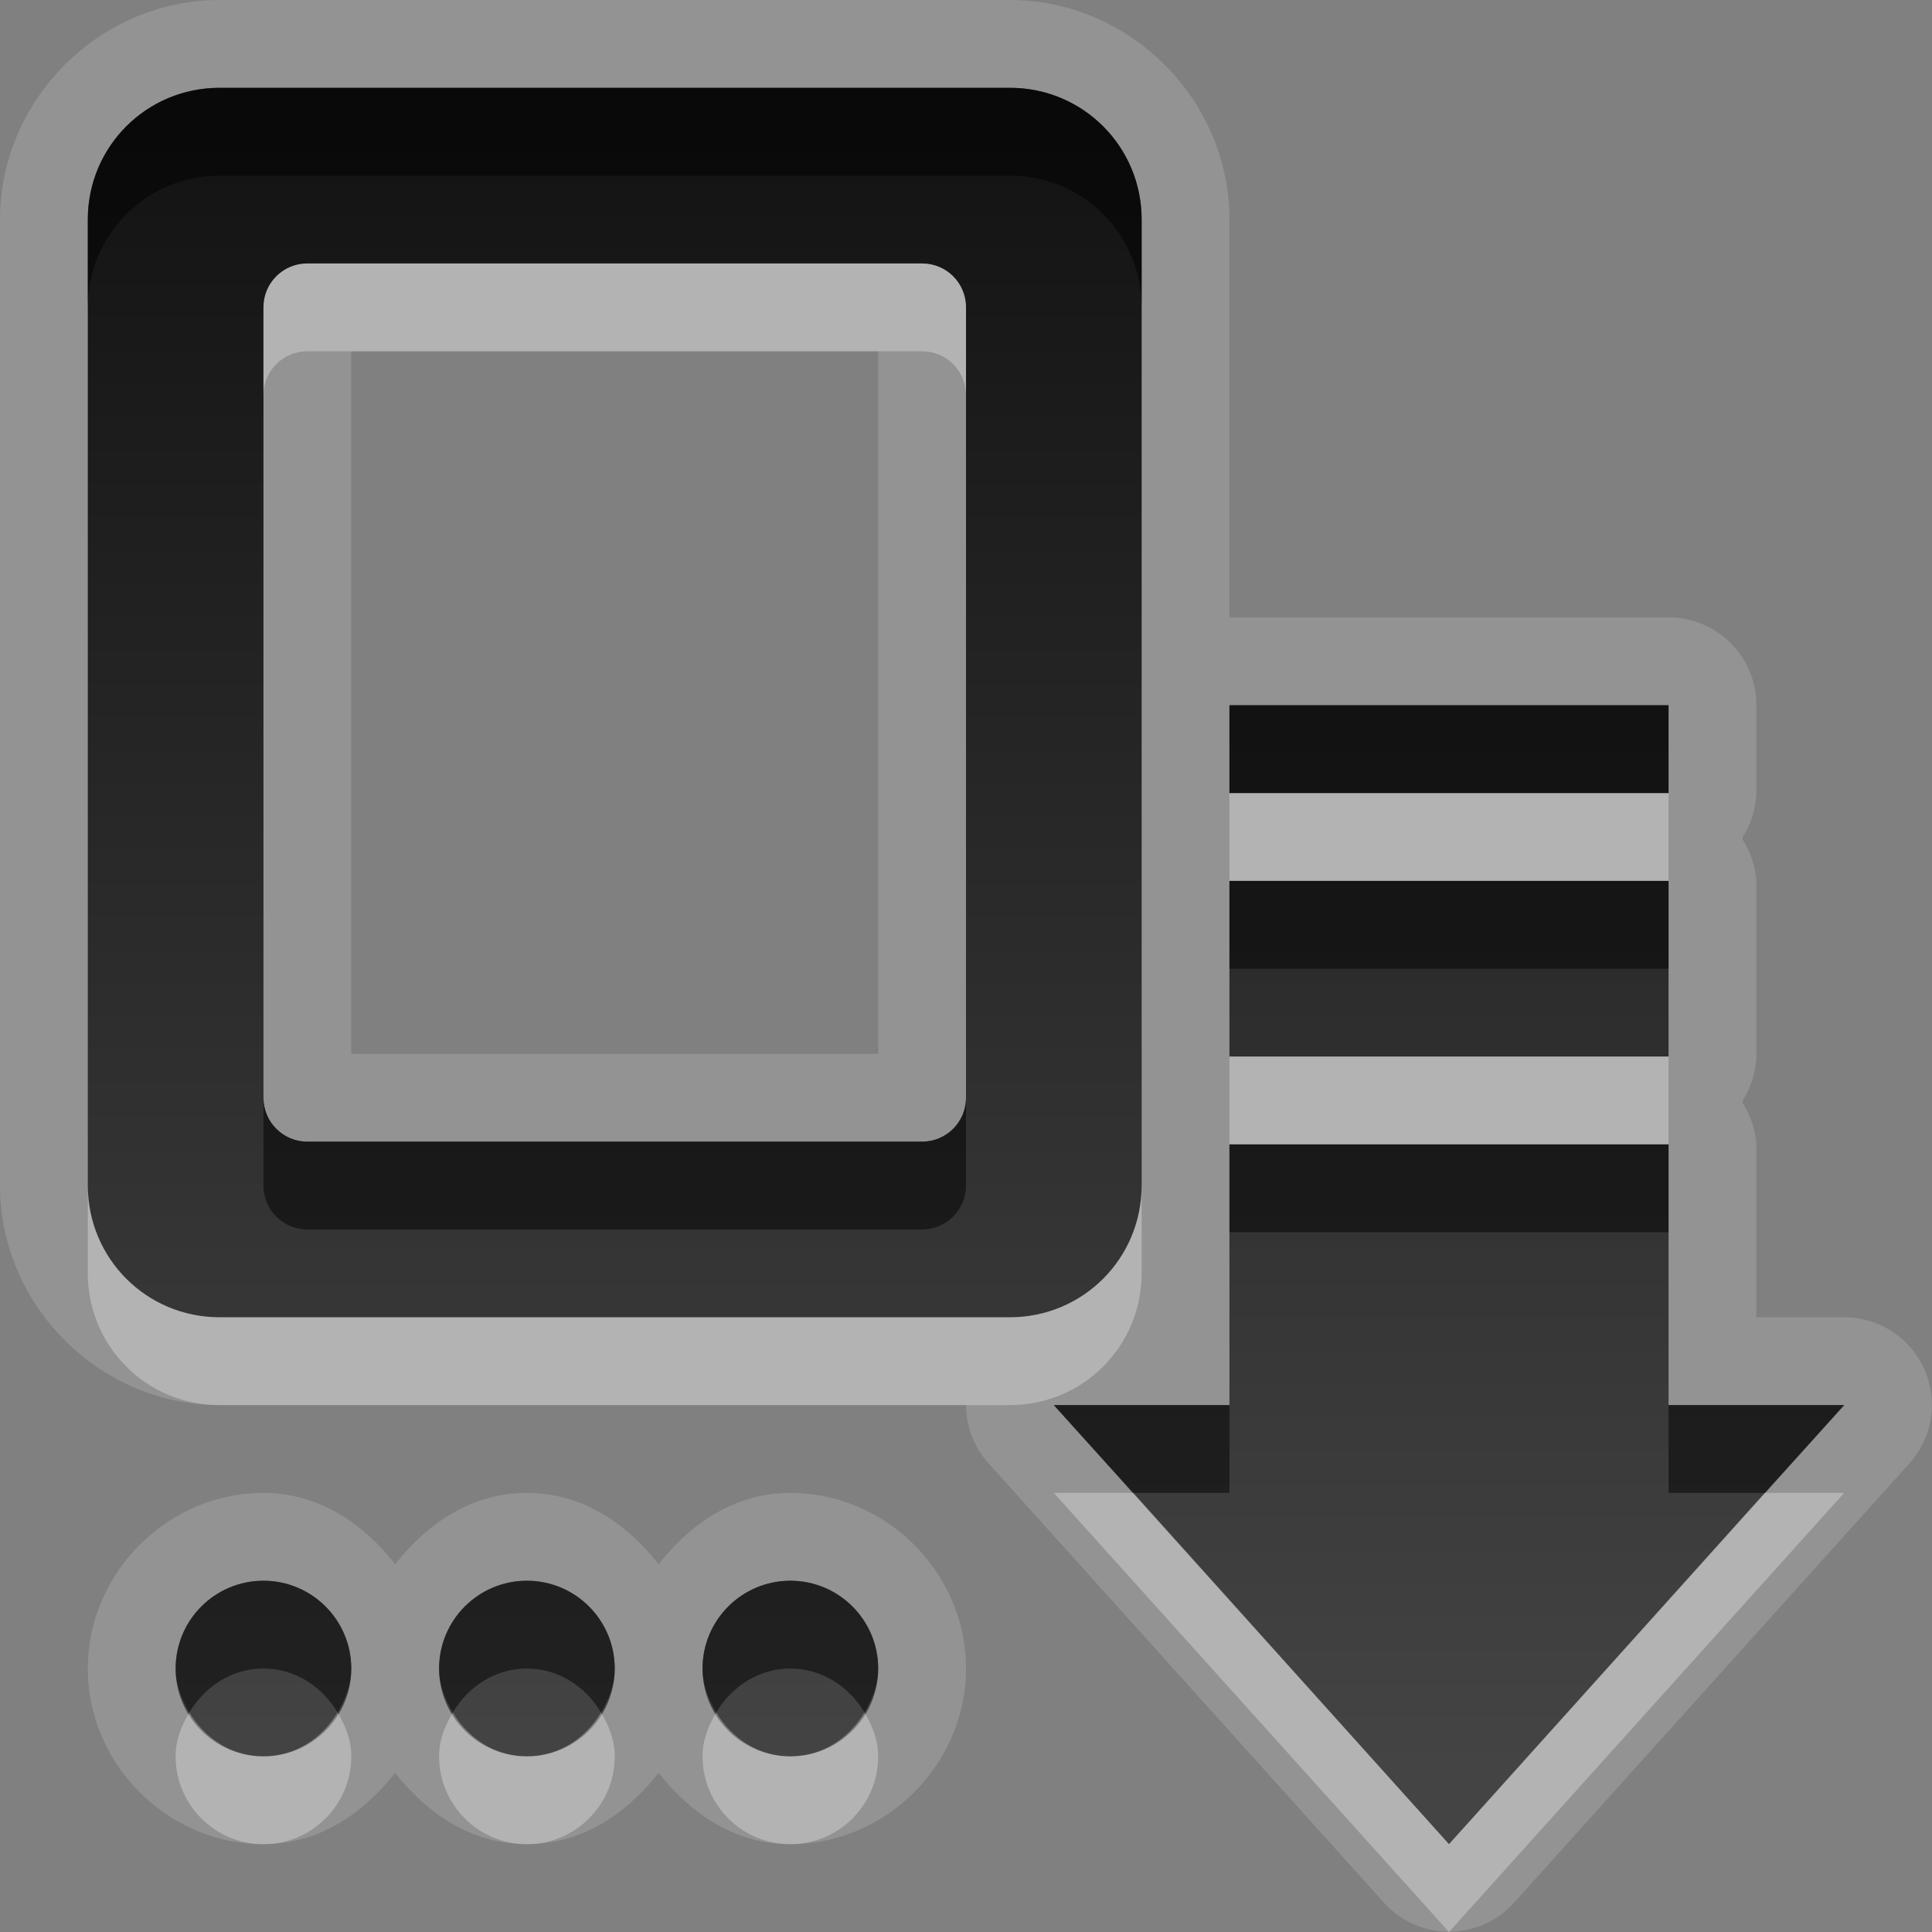 <?xml version="1.0" encoding="UTF-8" standalone="no"?>
<!-- Created with Inkscape (http://www.inkscape.org/) -->

<svg
   xmlns:dc="http://purl.org/dc/elements/1.1/"
   xmlns:cc="http://creativecommons.org/ns#"
   xmlns:rdf="http://www.w3.org/1999/02/22-rdf-syntax-ns#"
   xmlns:svg="http://www.w3.org/2000/svg"
   xmlns="http://www.w3.org/2000/svg"
   xmlns:xlink="http://www.w3.org/1999/xlink"
   xmlns:sodipodi="http://sodipodi.sourceforge.net/DTD/sodipodi-0.dtd"
   xmlns:inkscape="http://www.inkscape.org/namespaces/inkscape"
   width="22"
   height="22"
   id="svg2"
   sodipodi:version="0.32"
   inkscape:version="0.48.0 r9654"
   version="1.0"
   sodipodi:docname="document-save-as.svg"
   inkscape:output_extension="org.inkscape.output.svg.inkscape">
  <rect width="100%" height="100%" fill="#808080" stroke="none"/>
  <defs
     id="defs4">
    <inkscape:perspective
       sodipodi:type="inkscape:persp3d"
       inkscape:vp_x="0 : 11 : 1"
       inkscape:vp_y="0 : 1000 : 0"
       inkscape:vp_z="22 : 11 : 1"
       inkscape:persp3d-origin="11 : 7.3333333 : 1"
       id="perspective18" />
    <linearGradient
       id="StandardGradient"
       gradientTransform="matrix(1.077,0,0,0.923,-20.008,0.158)"
       x1="10.006"
       y1="4.163"
       x2="10.006"
       y2="17.168"
       gradientUnits="userSpaceOnUse">
      <stop
         id="stop3337"
         offset="0"
         style="stop-color:#000000;stop-opacity:0.863;" />
      <stop
         id="stop3339"
         offset="1"
         style="stop-color:#000000;stop-opacity:0.471;" />
    </linearGradient>
    <linearGradient
       inkscape:collect="always"
       xlink:href="#StandardGradient"
       id="linearGradient2411"
       gradientUnits="userSpaceOnUse"
       gradientTransform="matrix(1.077,0,0,0.923,-21.008,-2.81)"
       x1="24.81"
       y1="4.163"
       x2="24.81"
       y2="19.365" />
    <linearGradient
       inkscape:collect="always"
       xlink:href="#StandardGradient"
       id="linearGradient2421"
       gradientUnits="userSpaceOnUse"
       gradientTransform="matrix(1.077,0,0,0.923,-21.008,-2.81)"
       x1="24.81"
       y1="4.163"
       x2="24.81"
       y2="24.723" />
    <inkscape:perspective
       id="perspective2850"
       inkscape:persp3d-origin="0.5 : 0.33333333 : 1"
       inkscape:vp_z="1 : 0.5 : 1"
       inkscape:vp_y="0 : 1000 : 0"
       inkscape:vp_x="0 : 0.5 : 1"
       sodipodi:type="inkscape:persp3d" />
    <linearGradient
       inkscape:collect="always"
       xlink:href="#StandardGradient"
       id="linearGradient3628"
       gradientUnits="userSpaceOnUse"
       gradientTransform="matrix(1.077,0,0,0.923,-51.008,-2.81)"
       x1="24.81"
       y1="4.163"
       x2="24.81"
       y2="24.723" />
    <clipPath
       clipPathUnits="userSpaceOnUse"
       id="clipPath3635">
      <path
         style="fill:#ff00ff;fill-opacity:1;stroke:none;display:inline"
         d="m -30,0 0,22 22,0 0,-22 -22,0 z m 3,1.031 15.031,0 L -11,2 l 0,15 -16,0 0,-15.969 z m 4.031,1 0,5 8,0 0,-5 -8,0 z m 5,1 2,0 0,3 -2,0 0,-3 z M -26,15 l 0,1 1,0 0,-1 -1,0 z m 13,0 0,1 1,0 0,-1 -1,0 z m -13,3 c 0.552,0 1,0.448 1,1 0,0.552 -0.448,1 -1,1 -0.552,0 -1,-0.448 -1,-1 0,-0.552 0.448,-1 1,-1 z m 3,0 c 0.552,0 1,0.448 1,1 0,0.552 -0.448,1 -1,1 -0.552,0 -1,-0.448 -1,-1 0,-0.552 0.448,-1 1,-1 z m 3,0 c 0.552,0 1,0.448 1,1 0,0.552 -0.448,1 -1,1 -0.552,0 -1,-0.448 -1,-1 0,-0.552 0.448,-1 1,-1 z"
         id="path3637" />
    </clipPath>
    <inkscape:perspective
       id="perspective2853"
       inkscape:persp3d-origin="0.5 : 0.33333333 : 1"
       inkscape:vp_z="1 : 0.5 : 1"
       inkscape:vp_y="0 : 1000 : 0"
       inkscape:vp_x="0 : 0.5 : 1"
       sodipodi:type="inkscape:persp3d" />
    <linearGradient
       inkscape:collect="always"
       xlink:href="#StandardGradient-8"
       id="linearGradient2410"
       gradientUnits="userSpaceOnUse"
       gradientTransform="matrix(0.925,0,0,1.087,-7.06,-1.002)"
       x1="11.999"
       y1="1.842"
       x2="11.999"
       y2="20.239" />
    <linearGradient
       id="StandardGradient-8"
       gradientTransform="scale(0.922,1.085)"
       x1="11.999"
       y1="0.922"
       x2="11.999"
       y2="19.387"
       gradientUnits="userSpaceOnUse">
      <stop
         style="stop-color:#000000;stop-opacity:0.863;"
         offset="0"
         id="stop3283" />
      <stop
         style="stop-color:#000000;stop-opacity:0.471;"
         offset="1"
         id="stop2651" />
    </linearGradient>
    <linearGradient
       y2="20.239"
       x2="11.999"
       y1="1.842"
       x1="11.999"
       gradientTransform="matrix(0.925,0,0,1.087,-7.06,-1.002)"
       gradientUnits="userSpaceOnUse"
       id="linearGradient2862"
       xlink:href="#StandardGradient-8"
       inkscape:collect="always" />
    <linearGradient
       inkscape:collect="always"
       xlink:href="#StandardGradient"
       id="linearGradient2878"
       gradientUnits="userSpaceOnUse"
       gradientTransform="matrix(1.077,0,0,0.923,-22.008,-2.81)"
       x1="24.81"
       y1="4.163"
       x2="24.81"
       y2="24.723" />
    <linearGradient
       inkscape:collect="always"
       xlink:href="#StandardGradient"
       id="linearGradient2880"
       gradientUnits="userSpaceOnUse"
       gradientTransform="matrix(1.077,0,0,0.923,-22.008,-2.81)"
       x1="24.81"
       y1="4.163"
       x2="24.81"
       y2="24.723" />
    <linearGradient
       inkscape:collect="always"
       xlink:href="#StandardGradient"
       id="linearGradient2882"
       gradientUnits="userSpaceOnUse"
       gradientTransform="matrix(1.077,0,0,0.923,-22.008,-2.81)"
       x1="24.81"
       y1="4.163"
       x2="24.81"
       y2="24.723" />
    <linearGradient
       inkscape:collect="always"
       xlink:href="#StandardGradient"
       id="linearGradient2889"
       gradientUnits="userSpaceOnUse"
       gradientTransform="matrix(1.077,0,0,0.923,-22.008,-1.81)"
       x1="24.81"
       y1="4.163"
       x2="24.81"
       y2="24.723" />
    <linearGradient
       inkscape:collect="always"
       xlink:href="#StandardGradient"
       id="linearGradient2901"
       gradientUnits="userSpaceOnUse"
       gradientTransform="matrix(1.077,0,0,0.923,-22.008,-2.81)"
       x1="24.81"
       y1="4.163"
       x2="24.81"
       y2="24.723" />
    <linearGradient
       inkscape:collect="always"
       xlink:href="#StandardGradient"
       id="linearGradient3680"
       gradientUnits="userSpaceOnUse"
       gradientTransform="matrix(1.077,0,0,0.923,-22.008,-1.81)"
       x1="24.81"
       y1="4.163"
       x2="24.81"
       y2="24.723" />
    <linearGradient
       inkscape:collect="always"
       xlink:href="#StandardGradient"
       id="linearGradient3685"
       gradientUnits="userSpaceOnUse"
       gradientTransform="matrix(1.077,0,0,0.923,-52.008,-2.81)"
       x1="24.81"
       y1="4.163"
       x2="24.81"
       y2="24.723" />
    <clipPath
       clipPathUnits="userSpaceOnUse"
       id="clipPath3692">
      <path
         style="fill:#ff00ff;fill-opacity:1;stroke:none;display:inline"
         d="m -30,0 0,22 22,0 0,-22 -22,0 z m 2.5,1 9,0 c 0.831,0 1.5,0.669 1.5,1.5 l 0,11 c 0,0.831 -0.669,1.5 -1.5,1.5 l -9,0 c -0.831,0 -1.5,-0.669 -1.5,-1.5 l 0,-11 c 0,-0.831 0.669,-1.5 1.5,-1.5 z m 1,2 C -26.777,3 -27,3.223 -27,3.5 l 0,9 c 0,0.277 0.223,0.5 0.5,0.5 l 7,0 c 0.277,0 0.5,-0.223 0.5,-0.5 l 0,-9 C -19,3.223 -19.223,3 -19.5,3 l -7,0 z m 10.5,5.031 5,0 0,1 -5,0 0,-1 z m 0,2 5,0 0,2 -5,0 0,-2 z m 0,3 5,0 0,2.969 2,0 -4.5,5 -4.5,-5 2,0 0,-2.969 z M -27,18 c 0.552,0 1,0.448 1,1 0,0.552 -0.448,1 -1,1 -0.552,0 -1,-0.448 -1,-1 0,-0.552 0.448,-1 1,-1 z m 3,0 c 0.552,0 1,0.448 1,1 0,0.552 -0.448,1 -1,1 -0.552,0 -1,-0.448 -1,-1 0,-0.552 0.448,-1 1,-1 z m 3,0 c 0.552,0 1,0.448 1,1 0,0.552 -0.448,1 -1,1 -0.552,0 -1,-0.448 -1,-1 0,-0.552 0.448,-1 1,-1 z"
         id="path3694" />
    </clipPath>
    <filter
       inkscape:collect="always"
       id="filter3696">
      <feGaussianBlur
         inkscape:collect="always"
         stdDeviation="0.6"
         id="feGaussianBlur3698" />
    </filter>
    <linearGradient
       inkscape:collect="always"
       xlink:href="#StandardGradient"
       id="linearGradient4088"
       gradientUnits="userSpaceOnUse"
       gradientTransform="matrix(1.077,0,0,0.923,-22.008,-2.81)"
       x1="24.81"
       y1="4.163"
       x2="24.81"
       y2="24.723" />
    <linearGradient
       inkscape:collect="always"
       xlink:href="#StandardGradient"
       id="linearGradient4092"
       gradientUnits="userSpaceOnUse"
       gradientTransform="matrix(1.077,0,0,0.923,-22.008,-2.81)"
       x1="24.81"
       y1="4.163"
       x2="24.81"
       y2="24.723" />
  </defs>
  <sodipodi:namedview
     id="base"
     pagecolor="#ffffff"
     bordercolor="#9a9a9a"
     borderopacity="1"
     inkscape:pageopacity="0.0"
     inkscape:pageshadow="2"
     inkscape:zoom="16.540628"
     inkscape:cx="-12.759059"
     inkscape:cy="3.8363677"
     inkscape:document-units="px"
     inkscape:current-layer="layer1"
     showgrid="true"
     inkscape:showpageshadow="false"
     showguides="true"
     inkscape:guide-bbox="true"
     inkscape:window-width="1920"
     inkscape:window-height="1029"
     inkscape:window-x="0"
     inkscape:window-y="25"
     inkscape:window-maximized="1">
    <sodipodi:guide
       orientation="1,0"
       position="0,112"
       id="guide2383" />
    <sodipodi:guide
       orientation="0,1"
       position="26.278,128"
       id="guide2385" />
    <sodipodi:guide
       orientation="1,0"
       position="128,54.082"
       id="guide2387" />
    <sodipodi:guide
       orientation="0,1"
       position="78.156,0"
       id="guide2389" />
    <inkscape:grid
       type="xygrid"
       id="grid3672"
       visible="true"
       enabled="true" />
  </sodipodi:namedview>
  <g
     inkscape:label="Calque 1"
     inkscape:groupmode="layer"
     id="layer1"
     style="display:inline">
    <path
       style="fill:#ffffff;fill-opacity:1;stroke:none;display:inline;opacity:0.15"
       d="M 2.5 0 C 1.134 -1.6439695e-08 0 1.134 0 2.5 L 0 13.5 C 0 14.866 1.134 16 2.5 16 L 11 16 A 0.997 0.997 0 0 0 11.25 16.656 L 15.75 21.656 A 0.997 0.997 0 0 0 17.25 21.656 L 21.75 16.656 A 0.997 0.997 0 0 0 21 15 L 20 15 L 20 13.031 A 0.997 0.997 0 0 0 19.844 12.562 A 0.997 0.997 0 0 0 19.844 12.531 A 0.997 0.997 0 0 0 20 12.031 L 20 10.031 A 0.997 0.997 0 0 0 19.844 9.562 A 0.997 0.997 0 0 0 19.844 9.531 A 0.997 0.997 0 0 0 20 9.031 L 20 8.031 A 0.997 0.997 0 0 0 19 7.031 L 14 7.031 L 14 2.5 C 14 1.134 12.866 0 11.5 0 L 2.5 0 z M 2.5 1 L 11.5 1 C 12.331 1 13 1.669 13 2.5 L 13 13.5 C 13 14.331 12.331 15 11.5 15 L 2.5 15 C 1.669 15 1 14.331 1 13.5 L 1 2.5 C 1 1.669 1.669 1 2.5 1 z M 3.5 3 C 3.223 3 3 3.223 3 3.5 L 3 12.5 C 3 12.777 3.223 13 3.5 13 L 10.5 13 C 10.777 13 11 12.777 11 12.5 L 11 3.5 C 11 3.223 10.777 3 10.5 3 L 3.5 3 z M 4 4 L 10 4 L 10 12 L 4 12 L 4 4 z M 14 8.031 L 19 8.031 L 19 9.031 L 14 9.031 L 14 8.031 z M 14 10.031 L 19 10.031 L 19 12.031 L 14 12.031 L 14 10.031 z M 14 13.031 L 19 13.031 L 19 16 L 21 16 L 16.5 21 L 12 16 L 14 16 L 14 13.031 z M 3 17 C 1.909 17 1 17.909 1 19 C 1 20.091 1.909 21 3 21 C 3.631 21 4.132 20.654 4.5 20.188 C 4.868 20.654 5.369 21 6 21 C 6.631 21 7.132 20.654 7.5 20.188 C 7.868 20.654 8.369 21 9 21 C 10.091 21 11 20.091 11 19 C 11 17.909 10.091 17 9 17 C 8.369 17 7.868 17.346 7.5 17.812 C 7.132 17.346 6.631 17 6 17 C 5.369 17 4.868 17.346 4.5 17.812 C 4.132 17.346 3.631 17 3 17 z M 3 18 C 3.552 18 4 18.448 4 19 C 4 19.552 3.552 20 3 20 C 2.448 20 2 19.552 2 19 C 2 18.448 2.448 18 3 18 z M 6 18 C 6.552 18 7 18.448 7 19 C 7 19.552 6.552 20 6 20 C 5.448 20 5 19.552 5 19 C 5 18.448 5.448 18 6 18 z M 9 18 C 9.552 18 10 18.448 10 19 C 10 19.552 9.552 20 9 20 C 8.448 20 8 19.552 8 19 C 8 18.448 8.448 18 9 18 z "
       id="path4090" />
    <path
       style="fill:url(#linearGradient2882);fill-opacity:1;stroke:none;display:inline"
       d="M 2.5 1 C 1.669 1 1 1.669 1 2.5 L 1 13.5 C 1 14.331 1.669 15 2.5 15 L 11.5 15 C 12.331 15 13 14.331 13 13.5 L 13 2.5 C 13 1.669 12.331 1 11.5 1 L 2.5 1 z M 3.5 3 L 10.5 3 C 10.777 3 11 3.223 11 3.5 L 11 12.5 C 11 12.777 10.777 13 10.5 13 L 3.5 13 C 3.223 13 3 12.777 3 12.5 L 3 3.5 C 3 3.223 3.223 3 3.5 3 z M 14 8.031 L 14 9.031 L 19 9.031 L 19 8.031 L 14 8.031 z M 14 10.031 L 14 12.031 L 19 12.031 L 19 10.031 L 14 10.031 z M 14 13.031 L 14 16 L 12 16 L 16.5 21 L 21 16 L 19 16 L 19 13.031 L 14 13.031 z M 3 18 C 2.448 18 2 18.448 2 19 C 2 19.552 2.448 20 3 20 C 3.552 20 4 19.552 4 19 C 4 18.448 3.552 18 3 18 z M 6 18 C 5.448 18 5 18.448 5 19 C 5 19.552 5.448 20 6 20 C 6.552 20 7 19.552 7 19 C 7 18.448 6.552 18 6 18 z M 9 18 C 8.448 18 8 18.448 8 19 C 8 19.552 8.448 20 9 20 C 9.552 20 10 19.552 10 19 C 10 18.448 9.552 18 9 18 z "
       id="path2847" />
    <path
       style="fill:#000000;fill-opacity:1;stroke:none;display:inline;opacity:0.5"
       d="M 2.5 1 C 1.669 1 1 1.669 1 2.5 L 1 3.5 C 1 2.669 1.669 2 2.5 2 L 11.5 2 C 12.331 2 13 2.669 13 3.5 L 13 2.5 C 13 1.669 12.331 1 11.5 1 L 2.5 1 z M 14 8.031 L 14 9.031 L 19 9.031 L 19 8.031 L 14 8.031 z M 14 10.031 L 14 11.031 L 19 11.031 L 19 10.031 L 14 10.031 z M 3 12.5 L 3 13.5 C 3 13.777 3.223 14 3.5 14 L 10.5 14 C 10.777 14 11 13.777 11 13.5 L 11 12.5 C 11 12.777 10.777 13 10.5 13 L 3.5 13 C 3.223 13 3 12.777 3 12.5 z M 14 13.031 L 14 14.031 L 19 14.031 L 19 13.031 L 14 13.031 z M 12 16 L 12.906 17 L 14 17 L 14 16 L 12 16 z M 19 16 L 19 17 L 20.094 17 L 21 16 L 19 16 z M 3 18 C 2.448 18 2 18.448 2 19 C 2 19.187 2.067 19.35 2.156 19.5 C 2.331 19.208 2.635 19 3 19 C 3.365 19 3.669 19.208 3.844 19.5 C 3.933 19.35 4 19.187 4 19 C 4 18.448 3.552 18 3 18 z M 6 18 C 5.448 18 5 18.448 5 19 C 5 19.187 5.067 19.35 5.156 19.5 C 5.331 19.208 5.635 19 6 19 C 6.365 19 6.669 19.208 6.844 19.5 C 6.933 19.35 7 19.187 7 19 C 7 18.448 6.552 18 6 18 z M 9 18 C 8.448 18 8 18.448 8 19 C 8 19.187 8.067 19.35 8.156 19.5 C 8.331 19.208 8.635 19 9 19 C 9.365 19 9.669 19.208 9.844 19.5 C 9.933 19.35 10 19.187 10 19 C 10 18.448 9.552 18 9 18 z "
       id="path2885" />
    <path
       style="fill:#ffffff;fill-opacity:1;stroke:none;display:inline;opacity:0.3"
       d="M 3.5 3 C 3.223 3 3 3.223 3 3.5 L 3 4.5 C 3 4.223 3.223 4 3.5 4 L 10.5 4 C 10.777 4 11 4.223 11 4.5 L 11 3.5 C 11 3.223 10.777 3 10.5 3 L 3.5 3 z M 14 9.031 L 14 10.031 L 19 10.031 L 19 9.031 L 14 9.031 z M 14 12.031 L 14 13.031 L 19 13.031 L 19 12.031 L 14 12.031 z M 1 13.5 L 1 14.5 C 1 15.331 1.669 16 2.5 16 L 11.5 16 C 12.331 16 13 15.331 13 14.5 L 13 13.5 C 13 14.331 12.331 15 11.5 15 L 2.5 15 C 1.669 15 1 14.331 1 13.5 z M 12 17 L 16.5 22 L 21 17 L 20.094 17 L 16.5 21 L 12.906 17 L 12 17 z M 2.156 19.5 C 2.067 19.65 2 19.813 2 20 C 2 20.552 2.448 21 3 21 C 3.552 21 4 20.552 4 20 C 4 19.813 3.933 19.65 3.844 19.5 C 3.669 19.792 3.365 20 3 20 C 2.635 20 2.331 19.792 2.156 19.5 z M 5.156 19.5 C 5.067 19.65 5 19.813 5 20 C 5 20.552 5.448 21 6 21 C 6.552 21 7 20.552 7 20 C 7 19.813 6.933 19.65 6.844 19.5 C 6.669 19.792 6.365 20 6 20 C 5.635 20 5.331 19.792 5.156 19.5 z M 8.156 19.5 C 8.067 19.65 8 19.813 8 20 C 8 20.552 8.448 21 9 21 C 9.552 21 10 20.552 10 20 C 10 19.813 9.933 19.65 9.844 19.5 C 9.669 19.792 9.365 20 9 20 C 8.635 20 8.331 19.792 8.156 19.5 z "
       id="path3678" />
  </g>
</svg>
